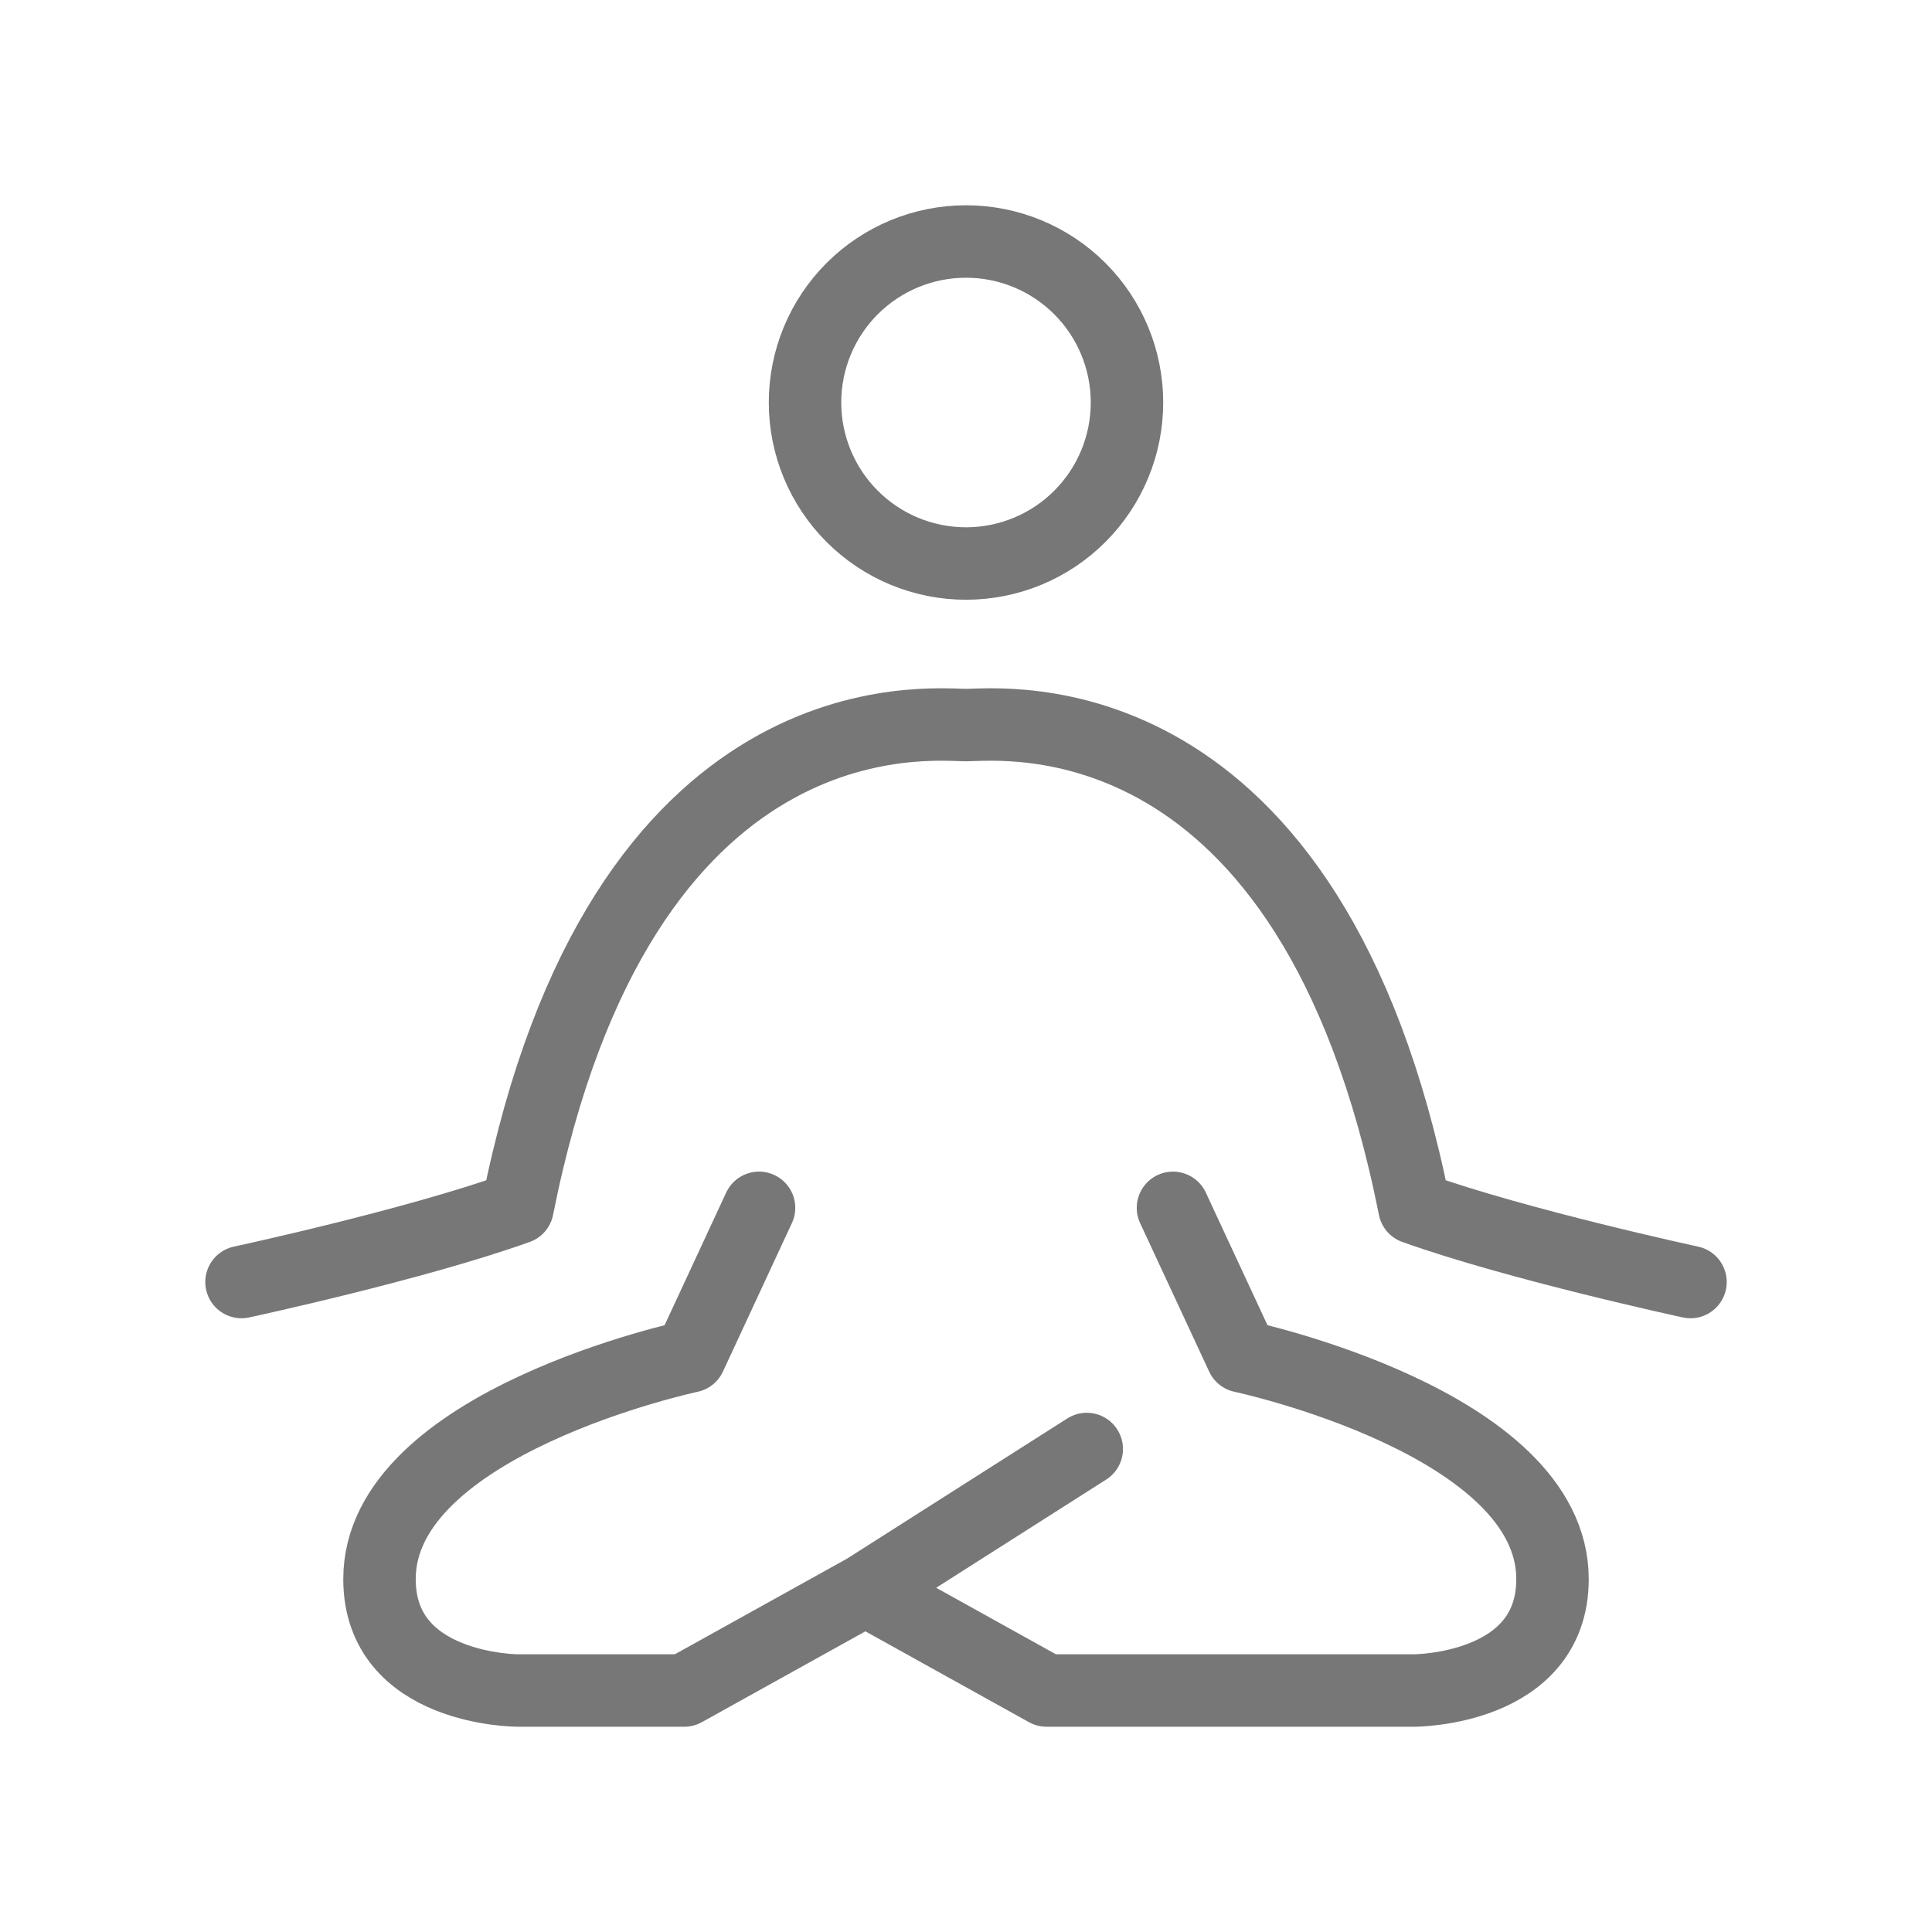 <svg width="40" height="40" viewBox="0 0 40 40" fill="none" xmlns="http://www.w3.org/2000/svg">
<path d="M24.285 25.007L25.715 28.082C25.715 28.082 32.143 29.447 32.143 32.693C32.143 35 29.283 35 29.283 35H21.667L17.917 32.917M17.917 32.917L14.167 35H10.717C10.717 35 7.857 35 7.857 32.693C7.857 29.447 14.287 28.082 14.287 28.082L15.715 25.007M17.917 32.917L22.5 30M5 26.543C5 26.543 8.572 25.775 10.715 25.007C12.857 14.243 19.283 15.012 20 15.012C20.715 15.012 27.143 14.243 29.285 25.007C31.428 25.773 35 26.543 35 26.543M20 11.667C20.884 11.667 21.732 11.316 22.357 10.69C22.982 10.065 23.333 9.217 23.333 8.333C23.333 7.449 22.982 6.601 22.357 5.976C21.732 5.351 20.884 5 20 5C19.116 5 18.268 5.351 17.643 5.976C17.018 6.601 16.667 7.449 16.667 8.333C16.667 9.217 17.018 10.065 17.643 10.69C18.268 11.316 19.116 11.667 20 11.667Z" stroke="#777777" stroke-width="1.5" stroke-linecap="round" stroke-linejoin="round"/>
</svg>
